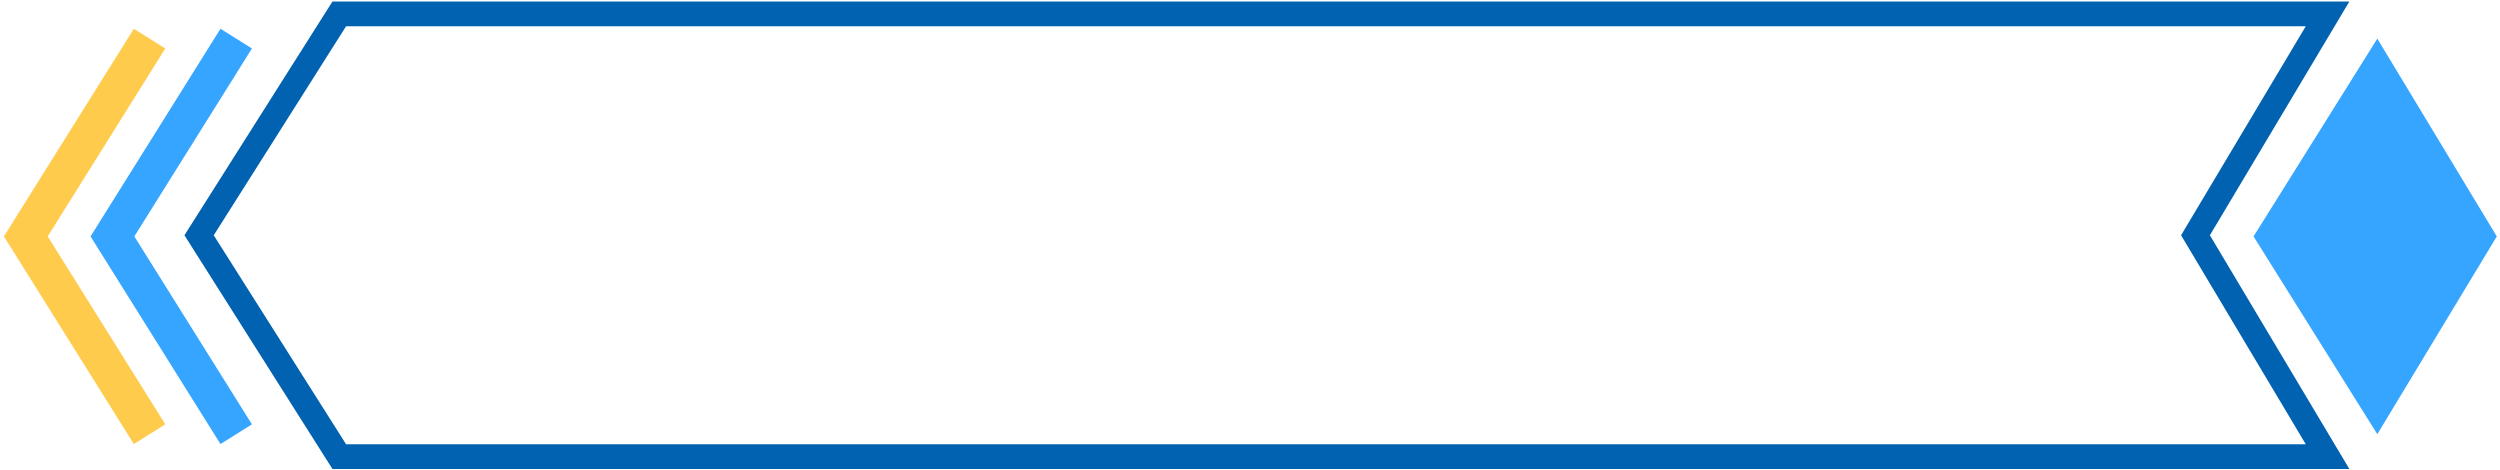 <?xml version="1.0" encoding="UTF-8"?>
<svg width="202px" height="38px" version="1.1" xmlns="http://www.w3.org/2000/svg" xmlns:xlink="http://www.w3.org/1999/xlink">
    <title>Group 8</title>
    <g id="控件" stroke="none" stroke-width="1" fill="none" fill-rule="evenodd">
        <g id="Group-8" transform="translate(2, 1)">
            <polyline id="Polygon" stroke="#FFCB4D" stroke-width="3" transform="translate(5.086, 18.102) rotate(-90) translate(-5.086, -18.102) " points="-10.894 23.102 5.086 13.102 21.067 23.102"></polyline>
            <polyline id="Polygon" stroke="#36A5FF" stroke-width="3" transform="translate(12.086, 18.102) rotate(-90) translate(-12.086, -18.102) " points="-3.894 23.102 12.086 13.102 28.067 23.102"></polyline>
            <polygon id="Polygon" fill="#36A5FF" transform="translate(189.914, 18.102) rotate(-90) translate(-189.914, -18.102) " points="173.933 18.275 189.914 8.275 205.894 18.275 189.914 27.929"></polygon>
            <polygon id="Polygon-2" stroke="#0062B1" stroke-width="2" transform="translate(100.077, 18.009) rotate(-90) translate(-100.077, -18.009) " points="100.077 -67.982 117.965 -56.655 117.965 104 100.077 93.327 82.19 104 82.19 -56.655"></polygon>
        </g>
    </g>
</svg>